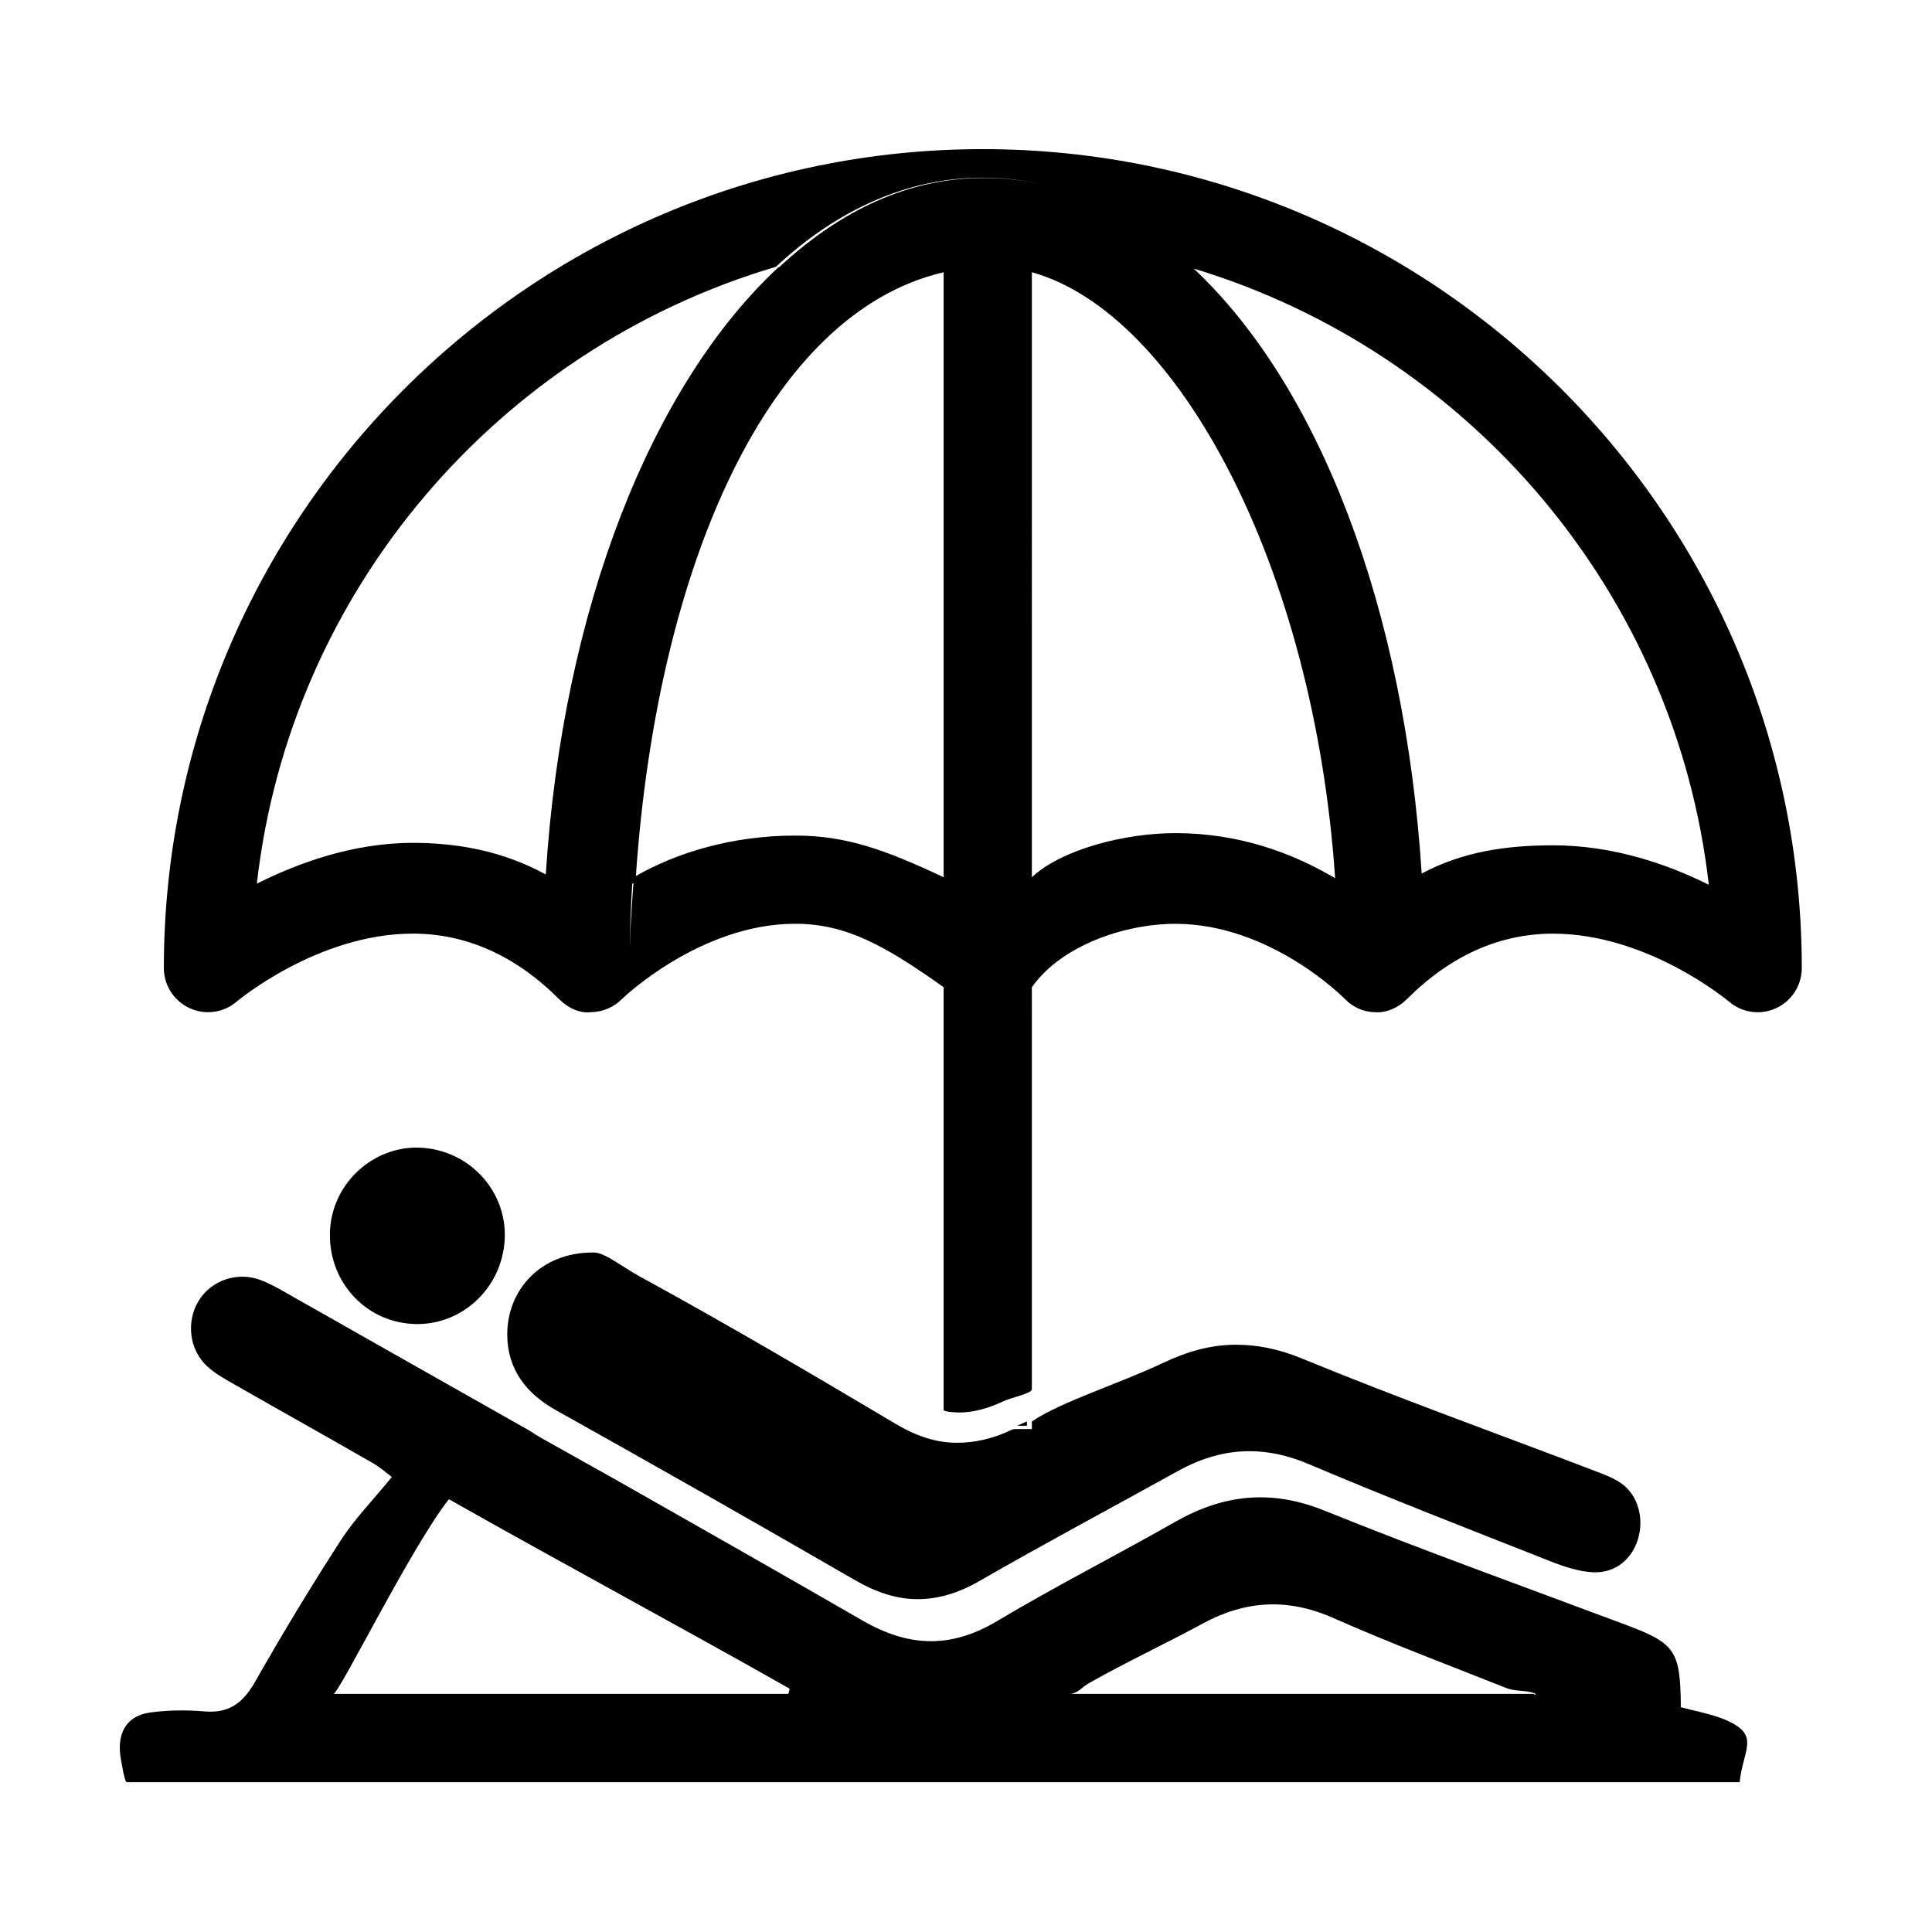 <svg xmlns="http://www.w3.org/2000/svg" xmlns:xlink="http://www.w3.org/1999/xlink" version="1.1" x="0px" y="0px" viewBox="0 0 100 100" enable-background="new 0 0 100 100" xml:space="preserve"><g><g><path d="M89.817,89.277c-0.811-0.496-1.883-0.659-2.817-0.912c-0.026-2.919-0.259-3.296-2.863-4.271    c-5.198-1.947-10.436-3.827-15.585-5.904c-2.767-1.119-5.233-0.84-7.738,0.588c-3.049,1.737-6.182,3.324-9.193,5.122    c-2.393,1.43-4.563,1.372-6.983-0.025c-4.155-2.396-8.326-4.767-12.497-7.134c-0.853-0.478-1.717-0.963-2.563-1.437l-1.547-0.865    c-0.217-0.124-0.414-0.251-0.609-0.381c-4.05-2.291-8.099-4.58-12.144-6.875c-0.571-0.323-1.138-0.671-1.747-0.913    c-1.222-0.483-2.597-0.008-3.247,1.056c-0.66,1.083-0.495,2.55,0.458,3.413c0.426,0.386,0.956,0.669,1.46,0.959    c2.35,1.343,4.71,2.661,7.055,4.008c0.456,0.262,0.855,0.619,1.025,0.745c-0.975,1.193-1.93,2.167-2.655,3.294    c-1.546,2.395-3.022,4.836-4.431,7.316c-0.613,1.076-1.334,1.63-2.607,1.522c-0.942-0.082-1.912-0.072-2.846,0.061    c-1.242,0.178-1.711,1.134-1.49,2.386c0.061,0.35,0.202,1.215,0.308,1.215c27.826,0,55.652,0,83.481,0    C90.207,90.721,90.954,89.969,89.817,89.277z M40.785,87.675c-7.84,0-15.679,0-23.525,0c0.284,0,4.055-7.656,5.976-10.076    c5.863,3.321,11.747,6.47,17.634,9.806C40.843,87.557,40.814,87.675,40.785,87.675z M79.379,87.675c-7.914,0-15.824,0-24.046,0    c0.45,0,0.688-0.364,1.005-0.541c1.973-1.117,3.956-2.036,5.946-3.115c2.173-1.172,4.356-1.321,6.718-0.275    c2.938,1.299,5.966,2.438,8.954,3.624c0.513,0.207,1.017,0.086,1.528,0.3C79.448,87.785,79.414,87.675,79.379,87.675z"></path><path d="M26.123,64.161c0.139-2.504-1.838-4.653-4.384-4.758c-2.412-0.098-4.516,1.822-4.655,4.252    c-0.149,2.568,1.734,4.724,4.255,4.87C23.838,68.674,25.982,66.718,26.123,64.161z"></path><path d="M50.871,7.719c-23.373,0-42.39,19.013-42.39,42.389c0,0.891,0.521,1.696,1.327,2.07c0.809,0.378,1.766,0.244,2.441-0.334    c0.04-0.034,4.201-3.52,9.115-3.52c2.776,0,5.329,1.143,7.582,3.397c0.434,0.43,1.025,0.74,1.632,0.669    c0.611-0.005,1.196-0.254,1.624-0.692c0.038-0.038,4.043-3.884,8.956-3.884c2.621,0,4.635,1.114,7.683,3.284v21.883    c0,0.078,0.499,0.13,0.808,0.13c0.67,0,1.446-0.185,2.246-0.565c0.481-0.225,1.514-0.419,1.514-0.634V51.101    c1.524-2.17,4.808-3.284,7.429-3.284c4.939,0,8.732,3.85,8.766,3.883c0.426,0.439,0.977,0.687,1.59,0.693    c0.581,0.036,1.185-0.238,1.617-0.669c2.252-2.254,4.798-3.398,7.575-3.398c4.892,0,9.03,3.454,9.11,3.52    c0.421,0.36,0.95,0.548,1.482,0.548c0.321,0,0.646-0.07,0.951-0.21c0.812-0.373,1.331-1.183,1.331-2.075    C93.261,26.732,74.247,7.719,50.871,7.719z M32.595,49.601c0-1.399,0.05-2.547,0.129-3.858c0.022-0.013,0.043-0.024,0.063-0.037    C32.696,47.033,32.595,48.19,32.595,49.601z M48.842,19.141v26.264c-3.048-1.431-5.047-2.156-7.683-2.156    c-3.263,0-6.138,0.888-8.246,2.093c1.104-16.044,6.847-29.142,15.929-31.25V19.141z M50.935,9.211    c-3.892,0-7.43,1.666-10.604,4.618c-0.017,0.005-0.031,0.007-0.048,0.012c-6.521,6.07-11.158,17.599-12.033,31.425    c-0.03-0.015-0.055-0.032-0.081-0.047c-2.112-1.136-4.389-1.593-6.804-1.593c-3.13,0.004-5.945,1.051-8.071,2.111    c1.731-15.221,12.541-27.688,26.864-31.926c3.178-2.96,6.819-4.615,10.713-4.615c0.985,0,1.949,0.108,2.897,0.314    C52.841,9.314,51.894,9.211,50.935,9.211z M68.995,45.391c-2.114-1.233-4.845-2.269-8.157-2.269c-2.638,0-5.904,0.851-7.429,2.284    V19.141v-5.05c7.587,2.115,14.606,15.272,15.698,31.371C69.067,45.438,69.036,45.415,68.995,45.391z M80.379,43.753    c-2.415,0-4.686,0.331-6.793,1.462c-0.879-13.76-5.317-25.234-11.799-31.313c14.22,4.297,24.936,16.747,26.661,31.894    C86.323,44.735,83.506,43.753,80.379,43.753z"></path><path d="M52.359,74.01c-0.983,0.466-1.913,0.668-2.838,0.668c-1.039,0-2.07-0.33-3.161-0.978    c-4.335-2.579-8.792-5.197-13.222-7.616c-0.882-0.483-1.855-1.255-2.372-1.255c-0.028,0-0.059,0-0.085,0    c-2.723,0-4.428,1.962-4.426,4.239c0.002,1.822,1.001,3.074,2.516,3.92c5.171,2.89,10.348,5.83,15.475,8.795    c1.103,0.637,2.17,0.989,3.234,0.989c1.047,0,2.09-0.294,3.17-0.914c3.424-1.97,6.906-3.827,10.357-5.738    c1.215-0.669,2.427-1.007,3.668-1.007c0.997,0,2.009,0.221,3.056,0.665c4.17,1.769,8.398,3.406,12.613,5.071    c0.67,0.262,1.393,0.493,2.101,0.531c0.046,0,0.089,0.002,0.133,0.002c1.063,0,1.866-0.679,2.186-1.662    c0.359-1.101,0.031-2.331-0.858-2.951c-0.414-0.286-0.91-0.462-1.386-0.646c-5.052-1.93-10.145-3.756-15.147-5.812    c-1.162-0.48-2.279-0.708-3.378-0.708c-1.34,0-2.529,0.34-3.876,0.976c-2.247,1.062-5.185,1.966-6.709,2.995v0.394h-0.765    C52.551,73.968,52.452,73.964,52.359,74.01z"></path><path d="M52.645,73.798h0.509v-0.224C52.986,73.651,52.813,73.719,52.645,73.798z"></path></g></g></svg>